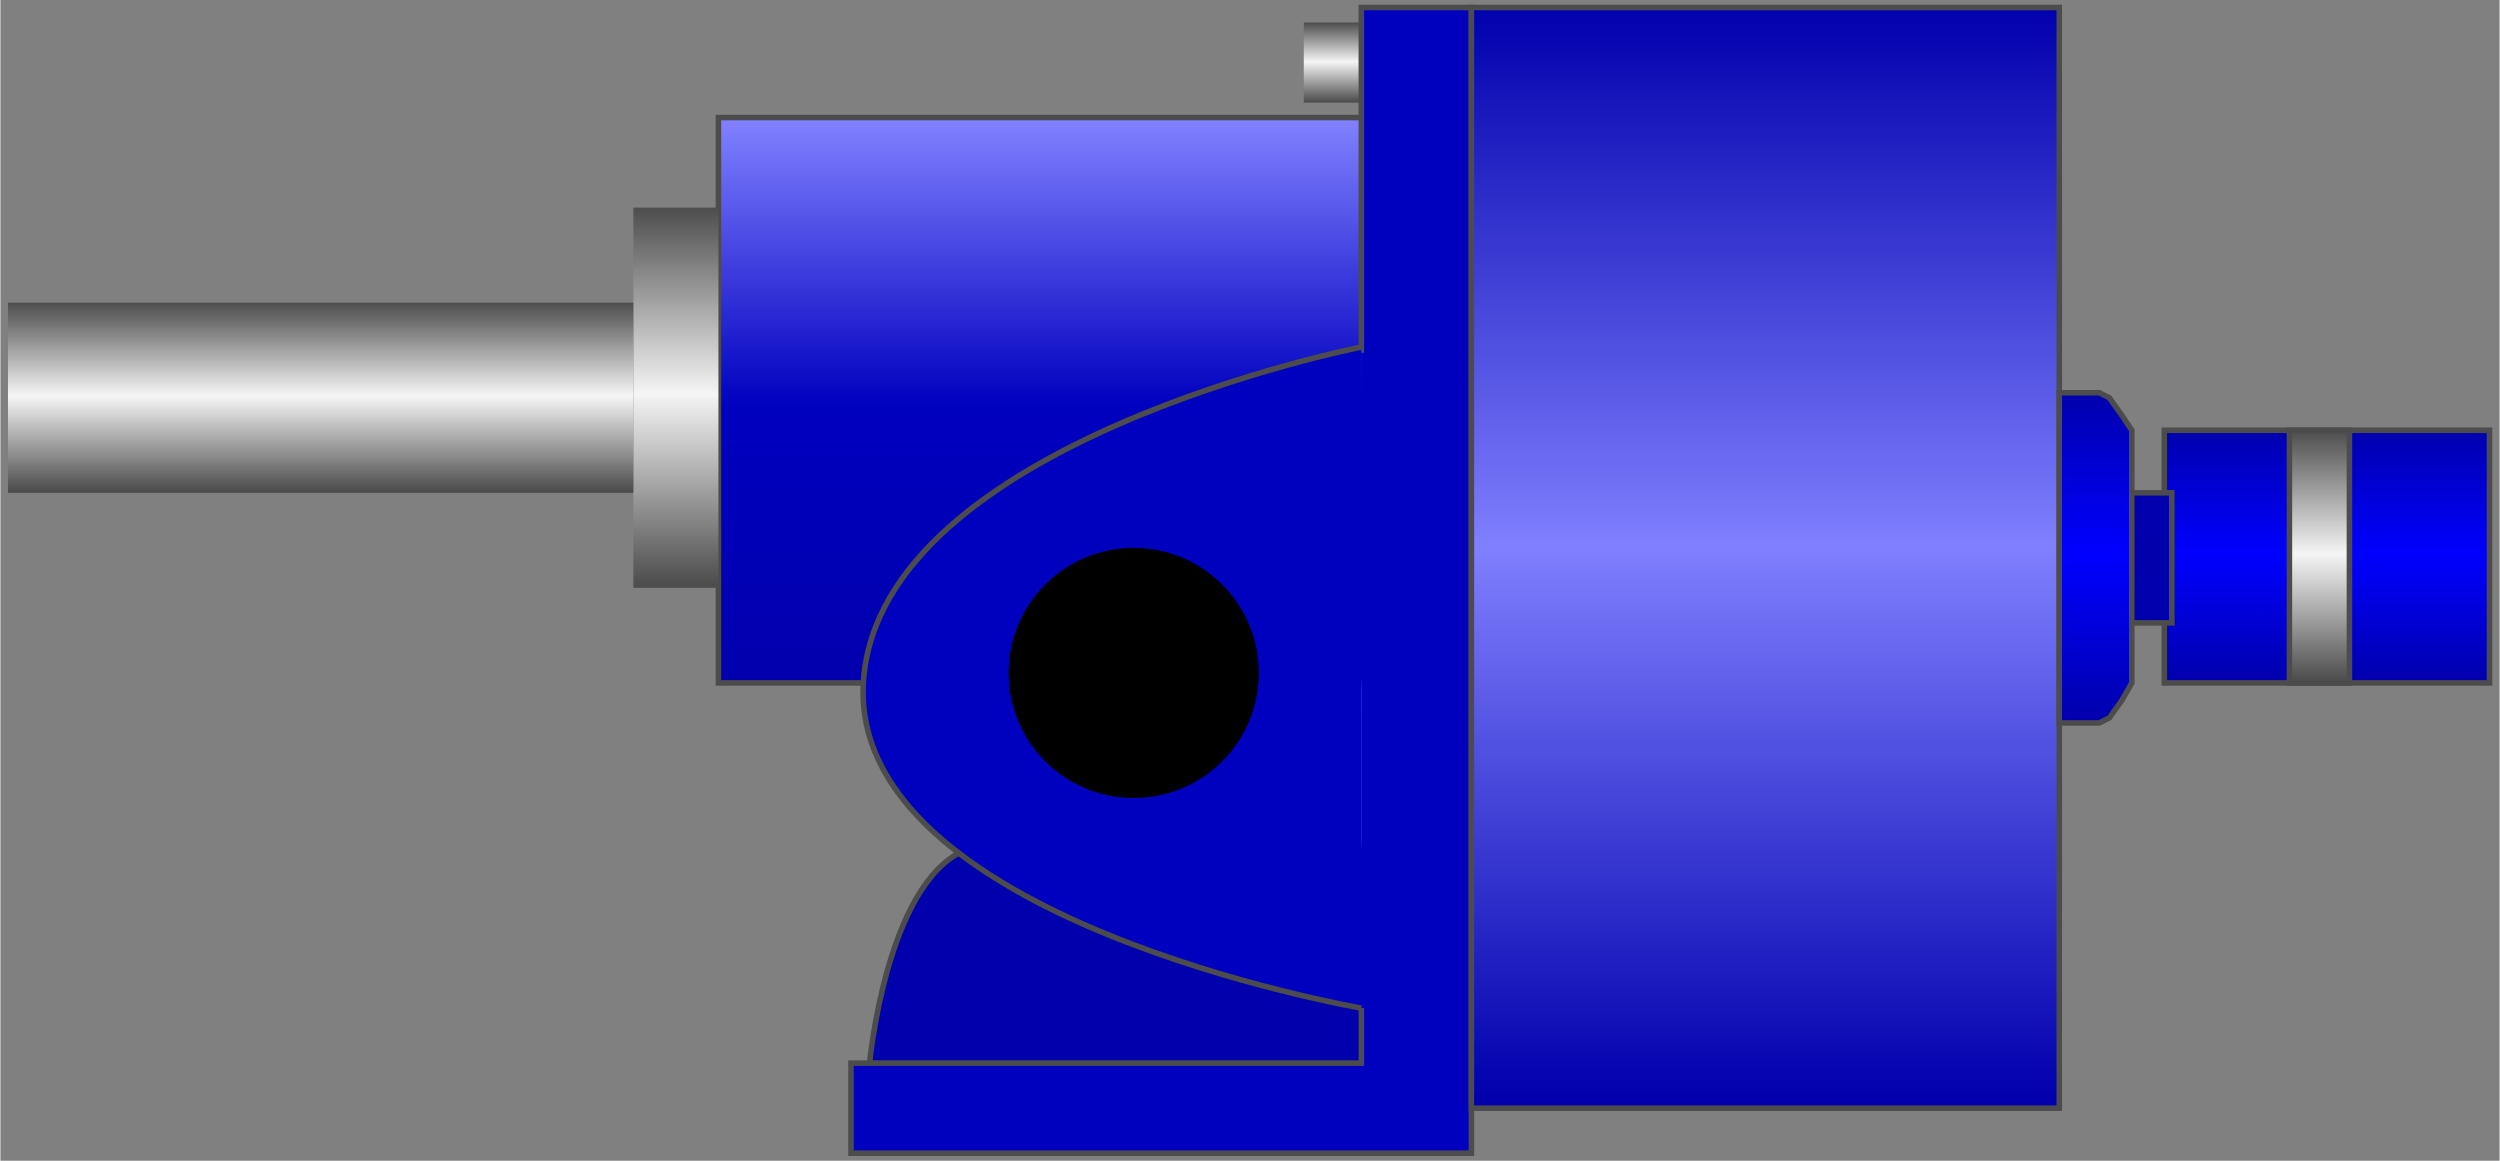 <!DOCTYPE svg PUBLIC "-//W3C//DTD SVG 1.1//EN" "http://www.w3.org/Graphics/SVG/1.1/DTD/svg11.dtd"><svg version="1.1" xmlns="http://www.w3.org/2000/svg" xmlns:xlink="http://www.w3.org/1999/xlink" width="112px" height="52px" viewBox="0 0 112.5 52.25" enable-background="new 0 0 112.5 52.25" xml:space="preserve">
<rect x="0" y="0" width="112.5" height="52.25" fill="#808080" stroke="none"/>
<g id="Group_Volute_Chamber">
	
		<linearGradient id="SVGID_1_" gradientUnits="userSpaceOnUse" x1="59.967" y1="47.632" x2="59.967" y2="51.235" gradientTransform="matrix(1 0 0 -1 0 52.25)">
		<stop offset="0.01" style="stop-color:#4D4D4D" />
		<stop offset="0.51" style="stop-color:#F5F5F5" />
		<stop offset="1" style="stop-color:#4D4D4D" />
	</linearGradient>
	<path fill="url(#SVGID_1_)" d="M58.671,1.014h2.591v3.604h-2.591V1.014z" />
	<linearGradient id="SVGID_2_" gradientUnits="userSpaceOnUse" x1="47.598" y1="30.742" x2="47.598" y2="5.293">
		<stop offset="0" style="stop-color:#0000AD" />
		<stop offset="0.49" style="stop-color:#0000BF" />
		<stop offset="0.99" style="stop-color:#7F7FFF" />
	</linearGradient>
	<rect x="32.321" y="5.292" fill="url(#SVGID_2_)" stroke="#4C4C4C" stroke-width="0.25" width="30.554" height="25.45" />
	<path fill="#0000AD" stroke="#4C4C4C" stroke-width="0.25" d="M39.125,47.859c0,0,0.75-8.033,4.25-9.571s20.625,0,20.625,0v10.837   L39.125,47.859z" />
	<path fill="#0000BF" stroke="#4C4C4C" stroke-width="0.25" d="M61.262,15.879V0.338h4.954v51.574H38.289v-4.055h22.973v-2.477" />
	<path fill="#0000BF" stroke="#4C4C4C" stroke-width="0.25" d="M61.262,45.381c0,0-23.183-3.996-22.41-14.751   S61.25,15.625,61.25,15.625" />
	<circle cx="51.014" cy="30.292" r="5.63" />
</g>
<g id="Group_Moulded_Volute">
	
		<linearGradient id="SVGID_3_" gradientUnits="userSpaceOnUse" x1="79.447" y1="2.364" x2="79.447" y2="51.913" gradientTransform="matrix(1 0 0 -1 0 52.25)">
		<stop offset="0.01" style="stop-color:#0000AD" />
		<stop offset="0.51" style="stop-color:#7F7FFF" />
		<stop offset="1" style="stop-color:#0000AD" />
	</linearGradient>
	<path fill="url(#SVGID_3_)" stroke="#4C4C4C" stroke-width="0.25" d="M66.216,0.338H92.68v49.548H66.216V0.338z" />
</g>
<g id="Group_Downstream_Pipe_Flange">
	
		<linearGradient id="SVGID_4_" gradientUnits="userSpaceOnUse" x1="104.728" y1="21.508" x2="104.728" y2="32.882" gradientTransform="matrix(1 0 0 -1 0 52.25)">
		<stop offset="0.01" style="stop-color:#0000AD" />
		<stop offset="0.51" style="stop-color:#0000FF" />
		<stop offset="1" style="stop-color:#0000AD" />
	</linearGradient>
	<path fill="url(#SVGID_4_)" stroke="#4C4C4C" stroke-width="0.25" d="M97.408,19.368h14.639v11.374H97.408V19.368z" />
	
		<linearGradient id="SVGID_5_" gradientUnits="userSpaceOnUse" x1="94.312" y1="19.705" x2="94.312" y2="34.57" gradientTransform="matrix(1 0 0 -1 0 52.25)">
		<stop offset="0.01" style="stop-color:#0000AD" />
		<stop offset="0.51" style="stop-color:#0000FF" />
		<stop offset="1" style="stop-color:#0000AD" />
	</linearGradient>
	<path fill="url(#SVGID_5_)" stroke="#4C4C4C" stroke-width="0.25" d="M92.68,32.544V17.68h1.801l0.451,0.225l0.563,0.788   l0.45,0.676v1.352v8.783v1.239l-0.45,0.788l-0.563,0.787l-0.451,0.227L92.68,32.544L92.68,32.544z" />
	<path fill="#0000AD" stroke="#4C4C4C" stroke-width="0.25" d="M97.746,22.184h-1.803v5.855h1.803V22.184z" />
</g>
<g id="Group_Upstream_Pipe_Flange">
	
		<linearGradient id="SVGID_6_" gradientUnits="userSpaceOnUse" x1="30.407" y1="25.787" x2="30.407" y2="42.903" gradientTransform="matrix(1 0 0 -1 0 52.25)">
		<stop offset="0.01" style="stop-color:#4D4D4D" />
		<stop offset="0.51" style="stop-color:#F5F5F5" />
		<stop offset="1" style="stop-color:#4D4D4D" />
	</linearGradient>
	<path fill="url(#SVGID_6_)" d="M28.492,9.347h3.829v17.116h-3.829V9.347z" />
	
		<linearGradient id="SVGID_7_" gradientUnits="userSpaceOnUse" x1="14.416" y1="30.065" x2="14.416" y2="38.625" gradientTransform="matrix(1 0 0 -1 0 52.25)">
		<stop offset="0.01" style="stop-color:#4D4D4D" />
		<stop offset="0.51" style="stop-color:#F5F5F5" />
		<stop offset="1" style="stop-color:#4D4D4D" />
	</linearGradient>
	<path fill="url(#SVGID_7_)" d="M28.492,13.625H0.34v8.559h28.152V13.625z" />
</g>
<g id="Group_Strip">
	
		<linearGradient id="SVGID_8_" gradientUnits="userSpaceOnUse" x1="104.391" y1="21.508" x2="104.391" y2="32.882" gradientTransform="matrix(1 0 0 -1 0 52.25)">
		<stop offset="0.01" style="stop-color:#4D4D4D" />
		<stop offset="0.51" style="stop-color:#F5F5F5" />
		<stop offset="1" style="stop-color:#4D4D4D" />
	</linearGradient>
	<path fill="url(#SVGID_8_)" stroke="#4C4C4C" stroke-width="0.25" d="M105.742,19.368h-2.703v11.374h2.703V19.368z" />
</g>
</svg>
